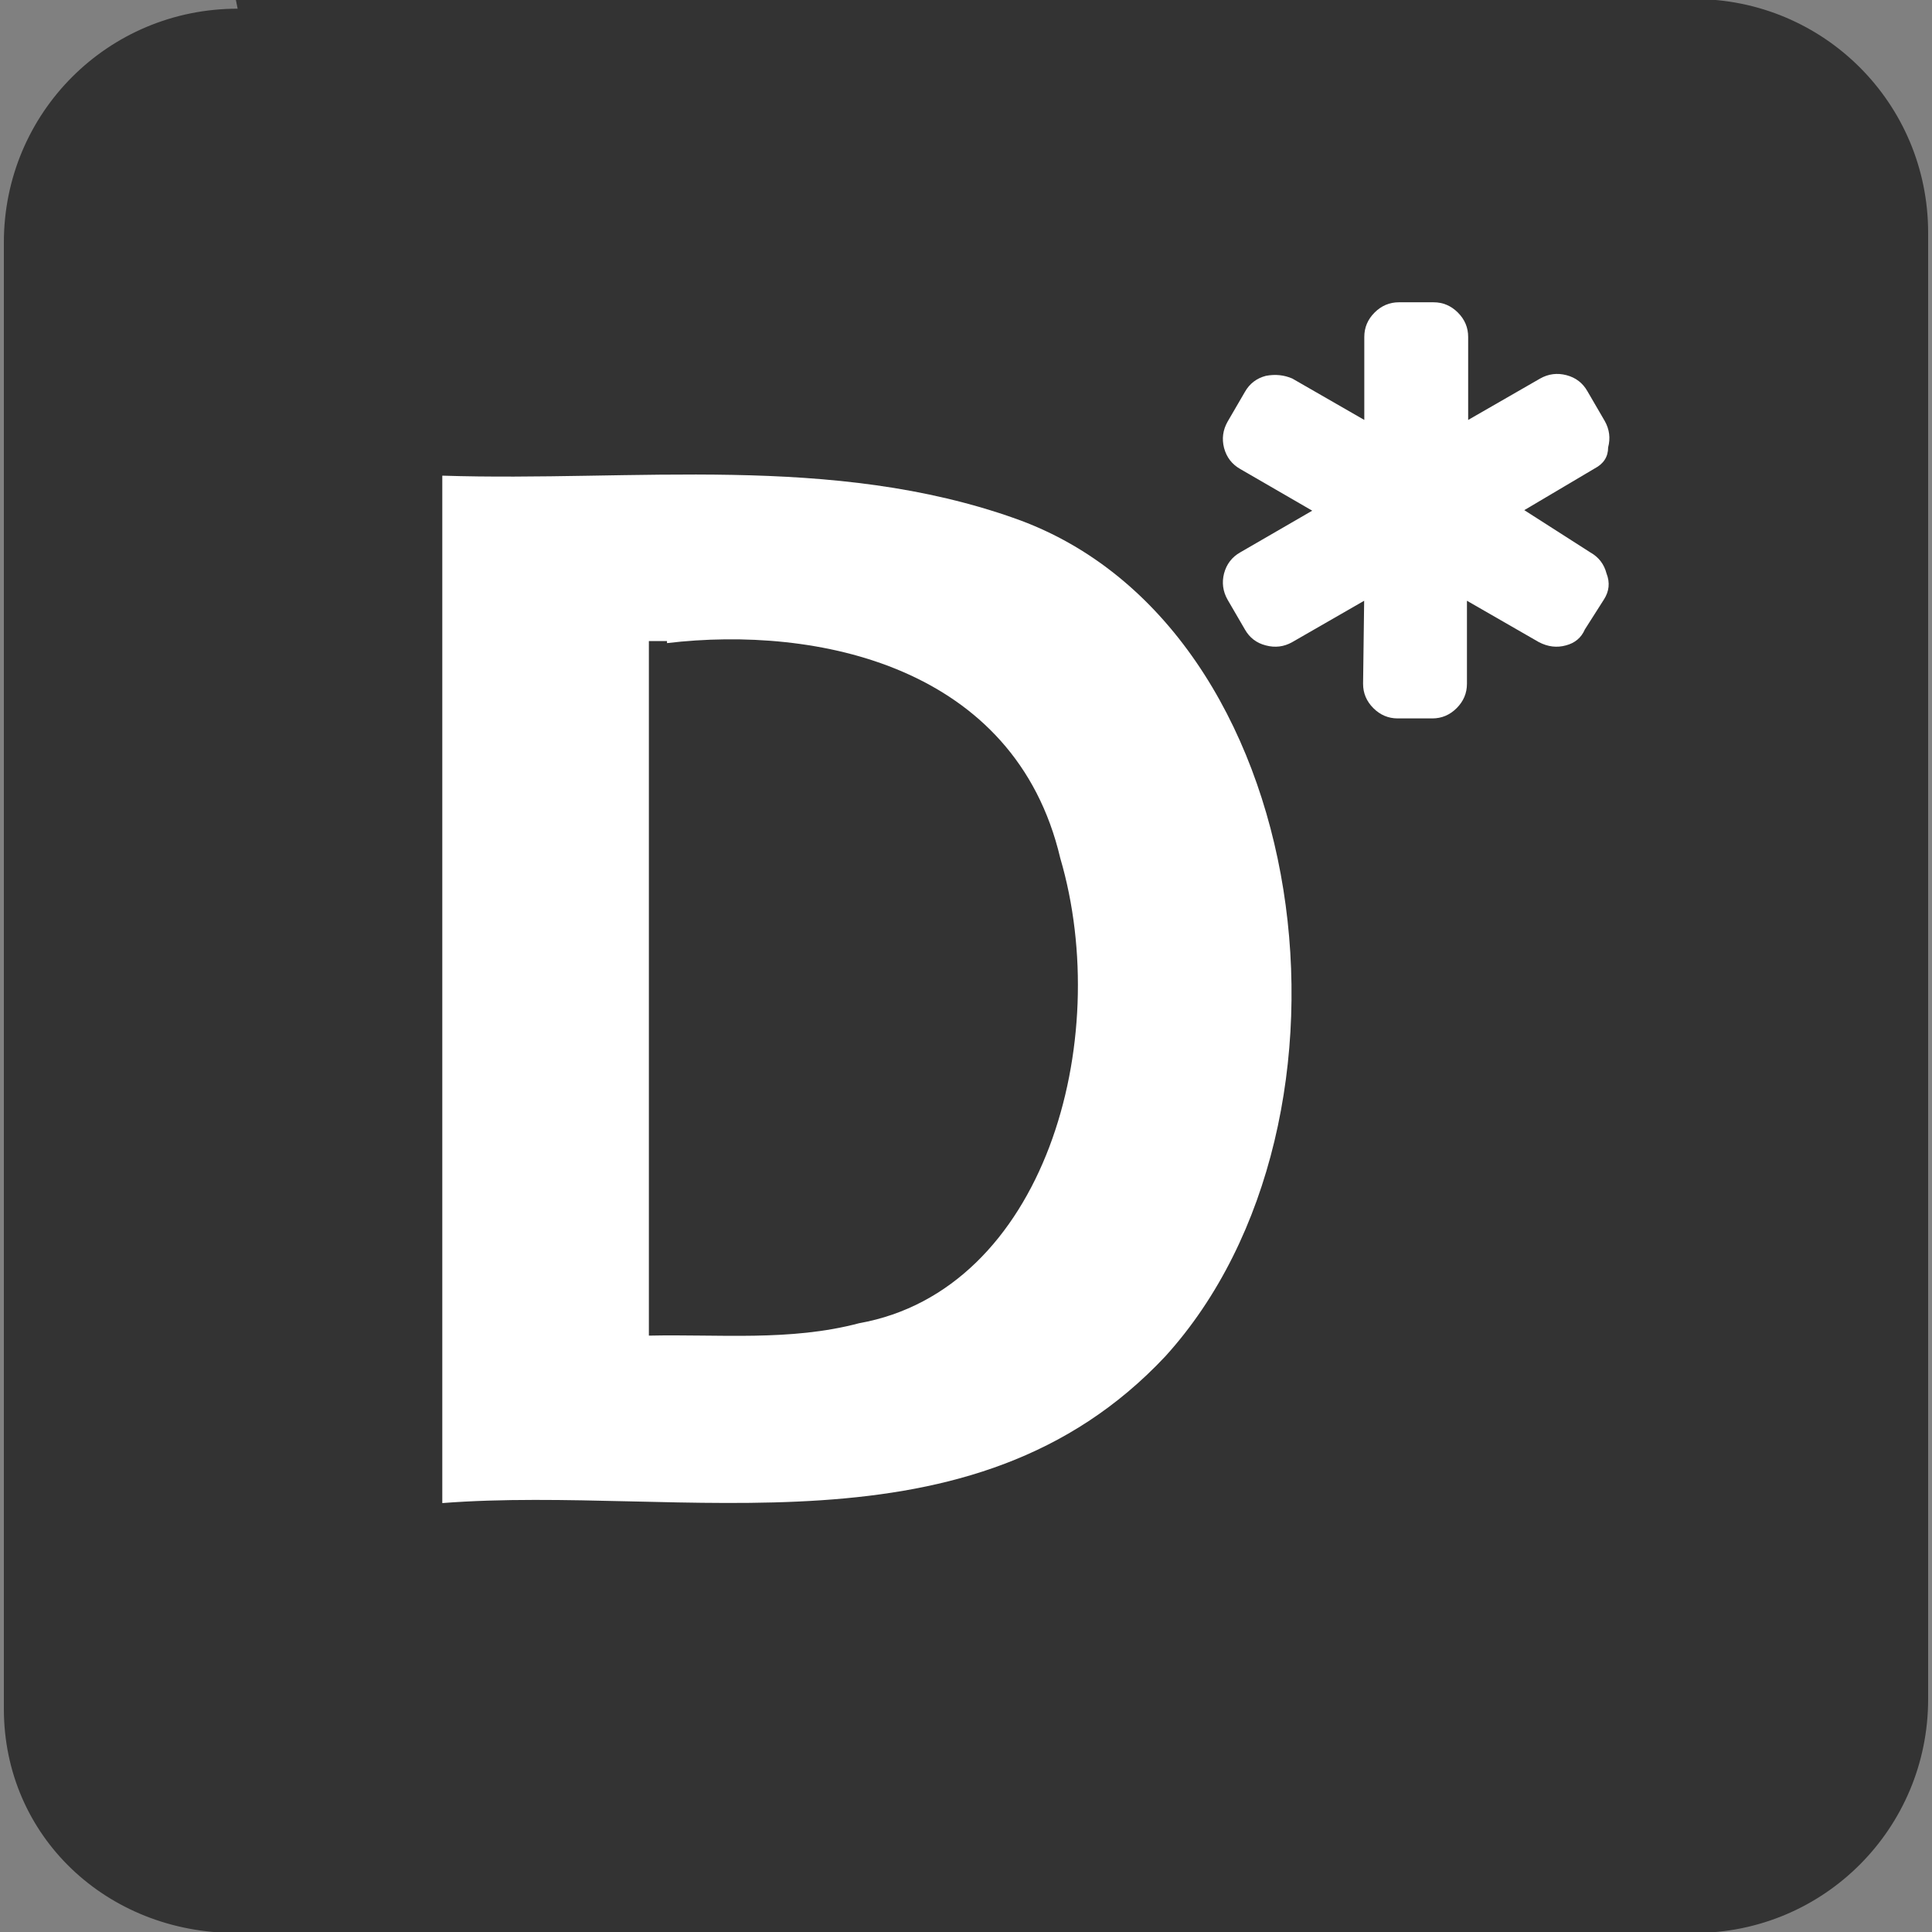 <svg xmlns:rdf="http://www.w3.org/1999/02/22-rdf-syntax-ns#" xmlns="http://www.w3.org/2000/svg" height="28" width="28" version="1.1" xmlns:cc="http://creativecommons.org/ns#" xmlns:dc="http://purl.org/dc/elements/1.1/" viewBox="0 0 100 100">
 <rect x="0" y="0" width="100" height="100" fill="#808080" stroke="none"/>
 <path style="color-rendering:auto;color:#000000;isolation:auto;mix-blend-mode:normal;shape-rendering:auto;solid-color:#000000;image-rendering:auto" d="m12.2-0.05h75.5c6.68 0 12.1 5.38 12.1 12.1v75.9c0 6.68-5.38 12.1-12.1 12.1h-75.5c-6.67 0-12-5-12-11.6v-75.9c0-6.7 5.38-12.1 12.1-12.1z" fill="#333"/>
 <g transform="matrix(.014 0 0 -.014 61.6 35.4)">
  <path fill="#fff" d="m1.48e3 486q46-26 59.5-77.5 20-51-10-97l-70-110q-20-46-70-59-50-14-100 12l-266 153v-307q0-52-38-90t-90-38h-128q-52 0-90 38t-38 90l4 307-266-153q-46-26-98-12-51 13-77 59l-64 110q-26 46-13 97 14 52 60 78l266 154-266 154q-46 26-60 78-13 51 13 97l64 110q26 46 77.5 59.5 52 10 98-10l266-153v307q0 52 38 90t90 38h128q52 0 90-38t38-90v-307l266 153q46 26 97.5 12.5t77.5-59.5l64-110q26-46 12.5-97.5 0-52-50-78l-260-154z"/>
 </g>
 <g fill="#fff" transform="matrix(.938 0 0 1.07 1.6 -3.2)">
  <path fill="#fff" d="m22.7 75.7c13.3-0.9 29.2 2.9 39.9-7.1 11.8-11.4 8.3-35.3-8.2-40.5-10.2-3.2-21.1-1.8-31.7-2.1v49.7zm12.4-41.6c8.27-0.861 19.2 1.1 21.7 10.4 2.97 8.86-0.88 20.9-11.1 22.5-3.81 0.886-7.74 0.523-11.6 0.6 0-11.2-0-22.4 0-33.6h1z"/>
 </g>
</svg>
